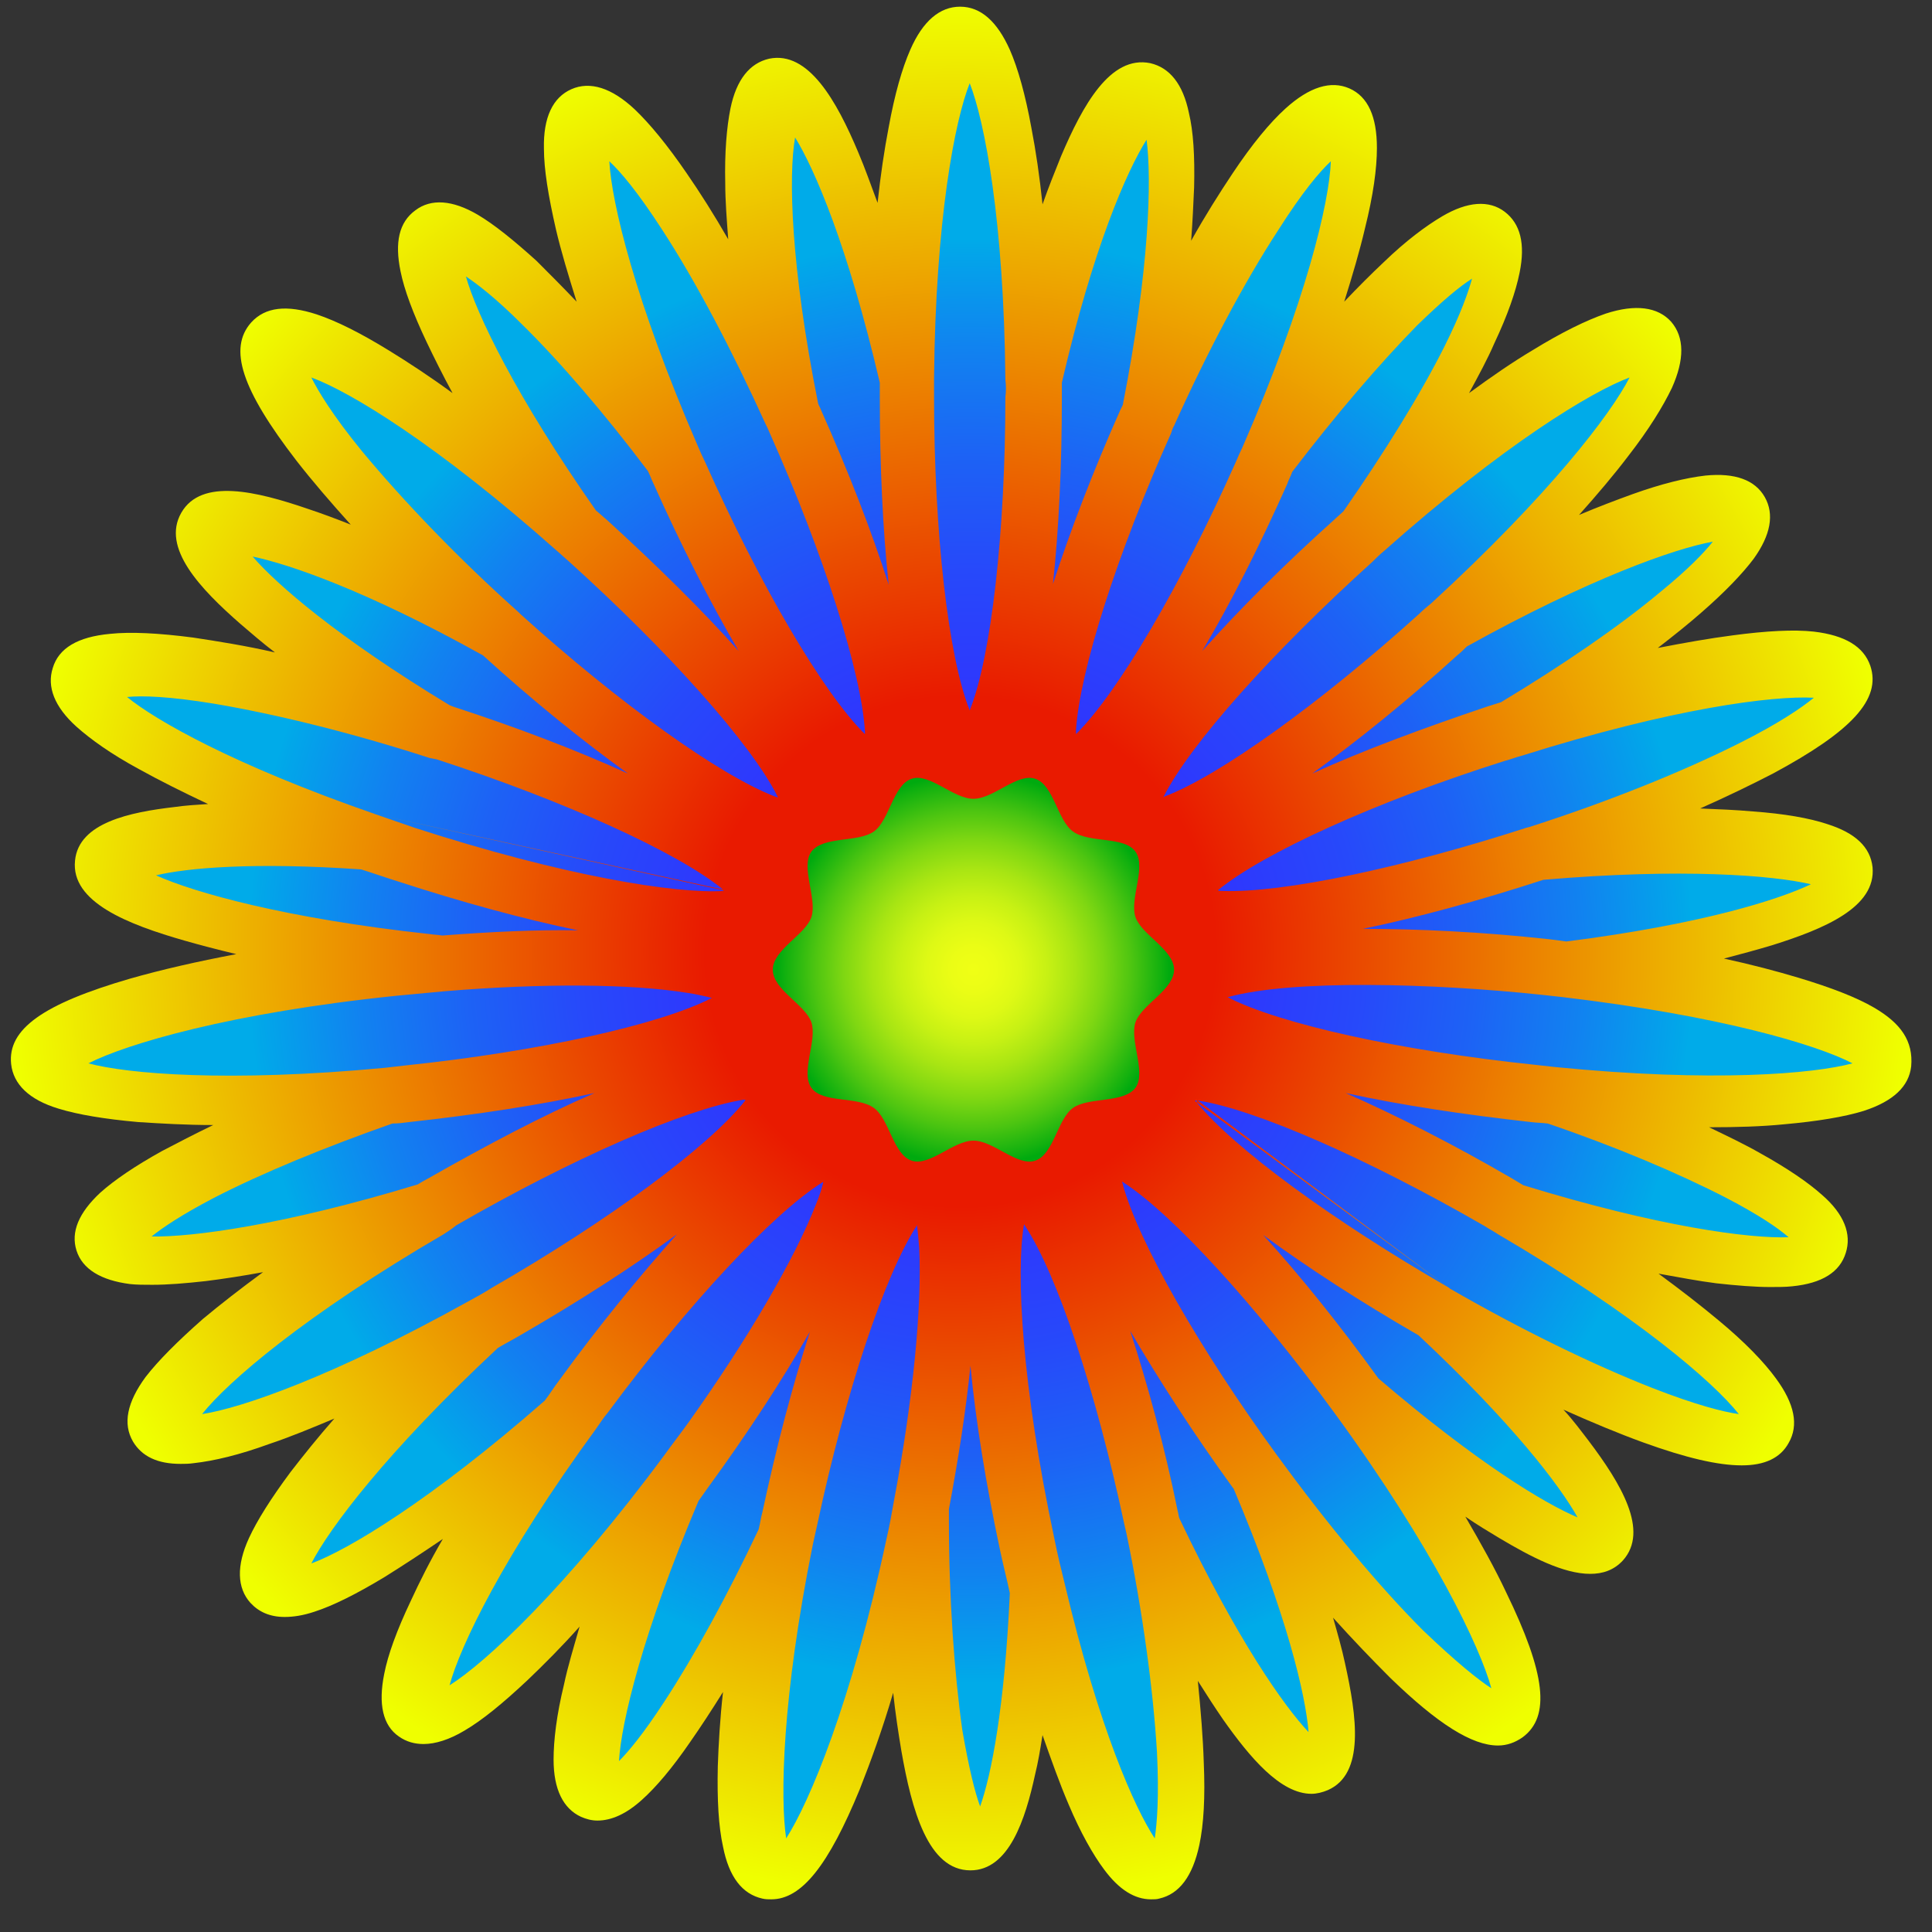 <?xml version="1.0" encoding="utf-8"?>
<!-- Generator: Adobe Illustrator 19.0.0, SVG Export Plug-In . SVG Version: 6.00 Build 0)  -->
<svg version="1.1" id="Layer_1" xmlns="http://www.w3.org/2000/svg" xmlns:xlink="http://www.w3.org/1999/xlink" x="0px" y="0px"
	 viewBox="-39 -55 260 260" style="enable-background:new -39 -55 260 260;" xml:space="preserve">
<rect x="-39" y="-55" width="260" height="260" fill="#333333" stroke="none"/>
<style type="text/css">
	.svgflower-6-st0{fill:url(#svgflower-6A);}
	.svgflower-6-st1{fill:url(#svgflower-6B);}
	.svgflower-6-st2{fill:url(#svgflower-6C);}
</style>
<radialGradient id="svgflower-6A" cx="90.257" cy="73.042" r="127.625" gradientUnits="userSpaceOnUse">
	<stop  offset="0.269" style="stop-color:#E91A00"/>
	<stop  offset="1" style="stop-color:#EFFF00"/>
</radialGradient>
<path class="svgflower-6-st0" d="M213.2,80.6c-2.4-1.4-5.8-2.7-10.1-4c-3-0.9-6.4-1.8-10.1-2.6c2.3-0.6,4.5-1.2,6.5-1.8c7-2.2,14-5.1,13.5-10.5
	c-0.3-2.7-2.3-4.6-6.1-5.8c-2.4-0.8-5.8-1.4-10-1.7c-2.2-0.2-4.6-0.3-7.1-0.4c3.6-1.6,6.9-3.2,9.8-4.7c10.6-5.7,14.6-10,13.1-14.5
	c-0.9-2.6-3.4-4.1-7.6-4.6c-2.7-0.3-6.4-0.1-10.9,0.5c-3.1,0.4-6.5,1-10.1,1.7c2.2-1.7,4.2-3.3,5.9-4.8c3.1-2.7,5.5-5.2,7-7.2
	c2.3-3.2,2.8-6,1.5-8.3c-1.3-2.3-4-3.3-8-2.9c-2.6,0.3-5.9,1.1-9.8,2.5c-2.2,0.8-4.6,1.7-7.2,2.8c2.5-2.8,4.7-5.4,6.6-7.9
	c2.8-3.6,4.7-6.7,5.9-9.2c1.7-3.8,1.7-6.8-0.1-8.9c-1.8-2-4.8-2.4-8.8-1.1c-2.6,0.9-5.9,2.5-9.8,4.9c-2.7,1.6-5.6,3.6-8.6,5.8
	c1.3-2.4,2.5-4.6,3.4-6.7c1.8-3.8,2.9-7,3.4-9.5c0.8-3.9,0.1-6.6-2-8.2c-2.1-1.6-5-1.4-8.4,0.6c-2.2,1.3-4.9,3.3-7.9,6.2
	c-1.7,1.6-3.5,3.4-5.3,5.3c1.1-3.5,2.1-6.9,2.8-9.9c1.1-4.4,1.6-8,1.6-10.8c0-4.2-1.2-6.9-3.7-8c-2.5-1.1-5.4-0.2-8.6,2.7
	c-2.1,1.9-4.5,4.8-7.1,8.7c-1.8,2.7-3.7,5.7-5.6,9.1c0.2-2.6,0.3-5,0.4-7.2c0.1-4.2-0.1-7.5-0.7-10c-0.8-3.9-2.6-6.1-5.2-6.7
	c-5.4-1.1-9.1,5.7-12,12.5c-0.8,2-1.7,4.2-2.5,6.5c-0.4-3.8-0.9-7.2-1.5-10.3c-0.8-4.4-1.8-8-2.9-10.5c-1.7-3.8-3.9-5.8-6.7-5.8
	c-2.7,0-5,1.9-6.7,5.8c-1.1,2.5-2.1,6-2.9,10.4c-0.6,3.1-1.1,6.5-1.5,10.2c-0.9-2.4-1.7-4.7-2.6-6.8c-2.9-6.9-6.7-13.7-12-12.6
	c-2.6,0.6-4.4,2.8-5.2,6.7c-0.5,2.5-0.8,5.9-0.7,10.1c0,2.3,0.2,4.8,0.4,7.5c-1.9-3.3-3.8-6.3-5.6-8.9c-2.6-3.8-5-6.7-7-8.6
	c-3.1-2.9-6-3.8-8.5-2.7c-2.5,1.1-3.8,3.8-3.7,8c0,2.8,0.6,6.4,1.6,10.8c0.7,3,1.7,6.3,2.8,9.8c-1.9-2-3.7-3.8-5.4-5.5
	c-3.1-2.8-5.7-4.9-7.9-6.2c-3.4-2-6.3-2.2-8.4-0.6c-2.2,1.6-2.8,4.3-2,8.2c0.5,2.5,1.7,5.7,3.5,9.5c1,2.1,2.2,4.5,3.5,6.9
	c-3-2.2-5.9-4.1-8.5-5.7c-3.9-2.4-7.1-4-9.8-4.9c-4-1.3-6.9-1-8.8,1.1c-3.1,3.5-1.3,9,6.1,18.6c2.1,2.7,4.6,5.6,7.3,8.6
	c-2-0.8-3.9-1.5-5.7-2.1c-7-2.4-14.4-4.2-17.1,0.5c-2.7,4.7,2.5,10.2,8,15c1.4,1.2,2.9,2.5,4.6,3.8c-3.9-0.9-7.7-1.5-11-2
	c-4.6-0.6-8.4-0.8-11.2-0.5c-4.3,0.4-6.9,1.9-7.7,4.6c-0.8,2.5,0.2,5.2,3.2,7.9c1.9,1.7,4.7,3.7,8.4,5.7c2.7,1.5,5.9,3.1,9.3,4.7
	c-1.6,0.1-3.1,0.2-4.5,0.4c-6,0.7-12.9,2.1-13.4,7.2c-0.6,5.6,7.1,8.6,14.8,10.8c2.1,0.6,4.4,1.2,6.9,1.8c-5.3,1-10.1,2.1-14.3,3.3
	c-11.7,3.4-16.5,6.8-16,11.5c0.3,2.7,2.4,4.8,6.4,6c2.6,0.8,6.2,1.4,10.7,1.8c3.1,0.2,6.5,0.4,10.1,0.4c-2.5,1.2-4.8,2.4-6.9,3.5
	c-3.6,2-6.4,3.9-8.3,5.6c-2.9,2.7-4,5.3-3.2,7.8c0.8,2.5,3.3,4,7.2,4.5c0.9,0.1,1.9,0.1,3,0.1c2.1,0,4.5-0.2,7.2-0.5
	c2.4-0.3,5-0.7,7.7-1.2c-3,2.2-5.7,4.3-8.1,6.3c-3.4,3-6,5.6-7.7,7.8c-2.5,3.4-3.1,6.3-1.7,8.7c1.2,2,3.3,3,6.4,3
	c0.6,0,1.1,0,1.8-0.1c2.7-0.3,6.1-1.1,10.2-2.6c2.7-0.9,5.6-2.1,8.7-3.4c-2.2,2.5-4.2,5-5.9,7.2c-2.6,3.5-4.5,6.5-5.6,8.9
	c-1.7,3.7-1.6,6.7,0.2,8.7c1.1,1.2,2.6,1.9,4.6,1.9c1.2,0,2.5-0.2,4-0.7c2.5-0.8,5.7-2.4,9.5-4.7c2.4-1.5,5-3.2,7.8-5.1
	c-1.7,2.9-3.1,5.7-4.3,8.3c-1.9,4-3.1,7.3-3.6,9.9c-0.8,4-0.2,6.9,2,8.4c1,0.7,2.1,1,3.3,1c1.6,0,3.5-0.6,5.5-1.8
	c2.4-1.4,5.2-3.7,8.5-6.8c2.2-2.1,4.6-4.5,7-7.2c-0.8,2.8-1.6,5.4-2.1,7.8c-1,4.1-1.4,7.5-1.4,10.1c0,4,1.3,6.6,3.7,7.7
	c0.7,0.3,1.4,0.5,2.2,0.5c1.9,0,3.9-0.9,6-2.8c1.9-1.7,4.1-4.3,6.5-7.8c1.4-2,2.9-4.3,4.4-6.7c-0.4,3.6-0.6,7-0.7,10
	c-0.1,4.5,0.1,8.1,0.7,10.8c0.8,4.1,2.6,6.4,5.3,7c0.4,0.1,0.8,0.1,1.2,0.1c4.1,0,7.7-4.6,11.9-14.8c1.5-3.8,3.1-8.2,4.5-13
	c0.3,2.8,0.7,5.4,1.1,7.8c1.4,8,3.6,16.1,9.3,16.1c5.2,0,7.4-6.9,8.7-12.9c0.4-1.6,0.7-3.4,1-5.3c1.2,3.4,2.3,6.5,3.5,9.3
	c1.6,3.8,3.3,6.8,4.8,8.8c2,2.7,4.1,4,6.3,4c0.4,0,0.8,0,1.1-0.1c2.7-0.6,4.5-3,5.4-7.2c0.6-2.8,0.8-6.5,0.6-11.1
	c-0.1-3.3-0.4-7-0.8-11c1.2,1.9,2.3,3.6,3.4,5.2c3.6,5.1,7.7,10,11.9,10c0.7,0,1.5-0.2,2.2-0.5c5-2.2,3.9-9.9,2.3-17.1
	c-0.4-1.9-1-4-1.6-6.1c2.7,3,5.3,5.7,7.7,8.1c6.4,6.2,11,9.1,14.5,9.1c1.2,0,2.3-0.4,3.3-1.1c3.8-2.8,3.1-8.6-2.2-19.5
	c-1.5-3.2-3.4-6.6-5.5-10.2c1.6,1.1,3.1,2,4.6,2.9c4.2,2.5,8.6,4.8,12.2,4.8c1.7,0,3.2-0.5,4.4-1.8c3.6-4-0.3-10.4-4.6-16.1
	c-1-1.3-2.1-2.8-3.4-4.2c3.8,1.7,7.4,3.2,10.7,4.4c5.8,2.1,10.1,3.1,13.3,3.1c3.1,0,5.2-1,6.3-3c1.4-2.4,0.8-5.3-1.7-8.7
	c-1.6-2.2-4.2-4.9-7.7-7.8c-2.4-2-5.1-4.1-8.1-6.3c2.8,0.5,5.4,1,7.8,1.3c2.7,0.3,5.2,0.5,7.2,0.5c1.1,0,2.1,0,3-0.1
	c4-0.4,6.4-1.9,7.2-4.5c0.8-2.5-0.2-5.2-3.2-7.8c-1.9-1.7-4.7-3.6-8.3-5.6c-2.1-1.2-4.4-2.3-6.9-3.5c3.7,0,7.1-0.1,10.1-0.4
	c4.5-0.4,8.1-1,10.7-1.8c4-1.3,6.1-3.3,6.4-6C218.5,85.1,216.8,82.7,213.2,80.6z"/>
<radialGradient id="svgflower-6B" cx="91.985" cy="75.477" r="26.387" gradientUnits="userSpaceOnUse">
	<stop  offset="0" style="stop-color:#F0FF15"/>
	<stop  offset="0.114" style="stop-color:#EBFD15"/>
	<stop  offset="0.242" style="stop-color:#DEF915"/>
	<stop  offset="0.377" style="stop-color:#C7F114"/>
	<stop  offset="0.517" style="stop-color:#A8E513"/>
	<stop  offset="0.661" style="stop-color:#7FD712"/>
	<stop  offset="0.808" style="stop-color:#4DC511"/>
	<stop  offset="0.955" style="stop-color:#13B10F"/>
	<stop  offset="1" style="stop-color:#00AA0F"/>
</radialGradient>
<path class="svgflower-6-st1" d="M113.8,68.4c-0.8-2.5,1.5-6.7,0-8.8c-1.5-2.1-6.2-1.1-8.4-2.7c-2.1-1.5-2.6-6.3-5.1-7.1
	c-2.4-0.8-5.6,2.7-8.3,2.7s-5.9-3.5-8.3-2.7c-2.5,0.8-3,5.6-5.1,7.1c-2.1,1.5-6.8,0.6-8.4,2.7c-1.5,2.1,0.8,6.3,0,8.8
	c-0.8,2.4-5.2,4.4-5.2,7.1c0,2.7,4.4,4.7,5.2,7.1c0.8,2.5-1.5,6.7,0,8.8c1.5,2.1,6.2,1.1,8.4,2.7c2.1,1.5,2.6,6.3,5.1,7.1
	c2.4,0.8,5.6-2.7,8.3-2.7s5.9,3.5,8.3,2.7c2.5-0.8,3-5.6,5.1-7.1c2.1-1.5,6.8-0.6,8.4-2.7c1.5-2.1-0.8-6.3,0-8.8
	c0.8-2.4,5.2-4.4,5.2-7.1C119,72.8,114.6,70.8,113.8,68.4z"/>
<radialGradient id="svgflower-6C" cx="91.598" cy="74.319" r="118.389" gradientUnits="userSpaceOnUse">
	<stop  offset="0" style="stop-color:#342AFF"/>
	<stop  offset="0.168" style="stop-color:#332DFE"/>
	<stop  offset="0.311" style="stop-color:#2E38FD"/>
	<stop  offset="0.444" style="stop-color:#2749FA"/>
	<stop  offset="0.572" style="stop-color:#1D62F5"/>
	<stop  offset="0.695" style="stop-color:#1182F0"/>
	<stop  offset="0.814" style="stop-color:#01A8E9"/>
	<stop  offset="0.821" style="stop-color:#00ABE9"/>
	<stop  offset="1" style="stop-color:#00ABE9"/>
</radialGradient>
<path class="svgflower-6-st2" d="M204.7,64c-4.4,2.1-14.8,5.4-32.9,7.7c-0.8-0.1-1.5-0.2-2.3-0.3c-9.1-1-17.7-1.4-25.1-1.4
	c7.3-1.5,15.7-3.8,24.3-6.6C187.4,61.8,199.6,62.8,204.7,64z M91.6,40.7C91.6,40.7,91.6,40.7,91.6,40.7 M102.1,107.8L102.1,107.8
	L102.1,107.8L102.1,107.8z M124.9,64.8C124.9,64.8,124.8,64.8,124.9,64.8c0.1,0.1,0.3,0.1,0.6,0.1l0,0c8.1,0.3,24.2-3.1,40.9-8.5
	l0.4-0.1l0,0c10.6-3.4,20.5-7.4,28.1-11.2c5.6-2.8,8.6-4.9,10.2-6.2c-5.5-0.3-19,1.4-39.3,7.8l0,0c-0.8,0.2-1.5,0.5-2.3,0.7
	C146.1,52.9,131,59.8,124.9,64.8 M158.4,32c-0.4,0.4-0.8,0.8-1.3,1.2c-6.7,6.1-13.4,11.5-19.5,15.9c6.8-3.1,14.9-6.1,23.5-9
	c0.6-0.2,1.3-0.4,1.9-0.6c8.3-5,15.9-10.2,21.4-14.8c3.8-3.1,5.9-5.3,7.1-6.8C186.4,18.8,174.8,22.9,158.4,32z M117.7,52.2
	c7.4-2.8,20.9-12.5,34.3-24.6c0.5-0.5,1.1-1,1.6-1.4l0,0c15.9-14.6,24.2-25.5,26.7-30.4c-5.1,1.9-16.9,9-33.1,23.4l0,0
	c-0.5,0.4-1,0.9-1.5,1.4c-13.4,12.1-24.5,24.5-28.1,31.6c0,0.1-0.1,0.1-0.1,0.2C117.6,52.2,117.7,52.2,117.7,52.2 M134.9,8.5
	c-0.2,0.6-0.5,1.1-0.7,1.7c-3.7,8.3-7.6,16-11.4,22.4c5-5.6,11.1-11.7,17.8-17.7c0.4-0.4,0.8-0.7,1.2-1.1
	c5.5-7.9,10.4-15.8,13.6-22.2c2.2-4.4,3.2-7.3,3.7-9.1c-1.6,1-3.9,2.9-7.4,6.3C146.7-6.1,140.7,0.9,134.9,8.5z M119,2.3L119,2.3
	c-0.2,0.3-0.3,0.7-0.4,1c-7.3,16.3-12.3,32-12.8,40c0,0.2,0,0.3,0,0.5c0,0,0.1-0.1,0.1-0.1c5.6-5.6,14-19.9,21.4-36.5
	c0.3-0.7,0.6-1.4,0.9-2l0,0c8.6-19.7,11.7-33,11.9-38.5c-1.5,1.4-3.8,4.1-7.1,9.3C128.5-17.1,123.5-7.7,119,2.3z M103.9-3.5
	c0,0.7,0,1.3,0,2c0,9.1-0.4,17.7-1.2,25.1c2.3-7.1,5.4-15.2,9.1-23.5c0.1-0.2,0.2-0.4,0.3-0.6c3.6-18.3,3.9-30.4,3.2-35.7
	C112.6-31.9,108.1-21.6,103.9-3.5z M96.3-3.9c-0.2-21.4-2.8-34.8-4.8-39.9c-2,5-4.6,18.4-4.8,39.7c0,0.8,0,1.7,0,2.5
	c0,18.1,1.9,35,4.8,42.2c2.9-7.2,4.8-24.1,4.8-42.2C96.4-2.3,96.4-3.1,96.3-3.9 M71.1-0.7c0.1,0.3,0.3,0.6,0.4,0.9
	c3.7,8.3,6.8,16.3,9.1,23.5c-0.8-7.4-1.2-16-1.2-25.1c0-0.7,0-1.4,0-2.1c-4.3-18.4-8.8-28.8-11.4-33C67.1-31.4,67.4-19.2,71.1-0.7z
	 M64,2c-4.5-9.9-9.4-19.2-13.9-26.1c-3.3-5.1-5.6-7.8-7.1-9.2c0.3,5.5,3.4,18.7,11.9,38.3c0.3,0.7,0.6,1.4,1,2.2
	c7.4,16.6,15.8,30.9,21.4,36.5c0,0,0.1,0.1,0.1,0.1c0-0.1,0-0.3,0-0.4c-0.5-8-5.5-23.7-12.8-40.1C64.4,2.8,64.2,2.4,64,2 M23.7-17.8
	c1.4,5,6.7,16.1,17.5,31.5c0.5,0.4,0.9,0.8,1.4,1.2c6.7,6.1,12.9,12.2,17.8,17.7c-3.8-6.5-7.7-14.1-11.4-22.4
	c-0.3-0.6-0.5-1.2-0.8-1.8c-5.8-7.7-11.9-14.8-17-19.8C27.7-14.9,25.2-16.8,23.7-17.8z M35.8,19C19.8,4.8,8.1-2.3,2.9-4.2
	c0.9,1.8,2.8,5,6.8,9.9c5.4,6.5,12.8,14.3,21.1,21.7l0,0l0.3,0.3c13.3,12,26.7,21.6,34.2,24.5v0c0.1,0,0.2,0.1,0.4,0.1
	c0-0.1-0.1-0.1-0.1-0.2C62,45,50.9,32.6,37.5,20.5C36.9,20,36.4,19.5,35.8,19 M21.5,39.9l0.5,0.2c8.6,2.8,16.7,5.9,23.5,9
	c-6.1-4.4-12.8-9.8-19.5-15.9C10.2,24.4-0.2,20.9-5,19.9C-1.8,23.6,6.3,30.7,21.5,39.9z M11.6,54.6c1.7,0.6,3.5,1.2,5.2,1.8
	c20.1,6.5,35.1,8.9,41.6,8.5c0,0-0.1-0.1-0.1-0.1 M58.3,64.7c-6.1-5-21.3-11.9-38.5-17.5L18.8,47l0,0c-10.5-3.4-20.7-5.9-29-7.3
	c-6.1-1-9.7-1.1-11.7-0.9c3.8,3.1,14.2,9.1,33.5,15.8 M18.8,70.7c0.6,0.1,1.2,0.1,1.7,0.2c6.5-0.5,12.7-0.8,18.3-0.7
	c-7.3-1.5-15.7-3.8-24.3-6.6c-1.6-0.5-3.3-1.1-4.9-1.6C-4.9,61-13.8,61.8-18,62.8C-12.9,65.1-0.6,68.6,18.8,70.7z M20.8,78.4
	c-2.1,0.2-4.3,0.4-6.4,0.6C-8,81.3-22,85.5-27.1,88.1c5.2,1.4,18.7,2.6,39.9,0.6v0c0.9-0.1,1.8-0.2,2.6-0.3
	c18.2-1.9,34.4-5.5,41.4-9.1c0,0,0,0,0,0c-0.8-0.2-2-0.5-3.4-0.7C45.9,77.4,34,77.3,20.8,78.4 M17.2,104.4c0.5-0.3,1-0.6,1.4-0.8
	c7.9-4.5,15.5-8.5,22.4-11.5c-7.3,1.6-15.8,2.9-24.9,3.9c-0.8,0.1-1.5,0.2-2.3,0.2c-9.1,3.2-17.6,6.7-24,10c-4.4,2.3-6.9,4-8.4,5.2
	C-13.2,111.5-0.9,109.9,17.2,104.4z M20.7,111.1C2,122-8.4,131-11.8,135.3c5.3-0.8,17.7-5.1,35.7-15.1v0c1.1-0.6,2.2-1.2,3.3-1.9
	c15.8-9.1,29.2-19,34.1-25.2c0,0,0,0,0-0.1c-0.1,0-0.2,0-0.3,0v0c-7.9,1.3-23,7.9-38.6,16.9C21.8,110.4,21.3,110.7,20.7,111.1
	 M34.3,133.5c0.7-0.9,1.3-1.9,2-2.8c5.3-7.3,10.8-14,15.8-19.6c-6,4.4-13.3,9.1-21.1,13.6c-1,0.6-2,1.1-3,1.7
	c-14.9,13.9-22.7,24.3-25.1,29C7.8,153.6,19,146.9,34.3,133.5z M63.1,150.8c0.2-0.8,0.3-1.6,0.5-2.3c1.9-8.9,4.1-17.2,6.4-24.3
	c-3.7,6.5-8.4,13.7-13.8,21.1c-0.4,0.6-0.8,1.1-1.2,1.7c-7.5,17.7-10.4,29.8-10.7,35c1.3-1.3,3.3-3.7,6.1-8
	C54.4,167.9,58.9,159.7,63.1,150.8z M84.7,112.9c-0.1-1.3-0.2-2.3-0.3-3.1c0,0,0,0,0,0.1l0,0c-4.3,6.6-9.6,22.4-13.4,40.2
	c-0.2,0.9-0.4,1.8-0.6,2.7h0c-4.2,20.8-4.4,34.3-3.6,39.6c3.1-4.8,8.8-18.3,13.5-40.3c0.4-1.7,0.7-3.4,1-5.1
	C83.9,133.3,85.1,120.6,84.7,112.9 M92.9,188.1c1.5-4.2,3.3-13.3,4-28.7c-0.4-1.9-0.9-3.8-1.3-5.7c-1.9-8.9-3.3-17.5-4-24.9
	c-0.6,5.9-1.6,12.4-2.9,19.3c0,0.5,0,1,0,1.5c0,10.3,0.7,20.3,1.8,28.2C91.4,183,92.2,186.2,92.9,188.1z M112.6,151.4
	c-0.1-0.4-0.2-0.9-0.3-1.3c-3.8-17.8-9-33.6-13.4-40.2l0,0c0,0,0-0.1-0.1-0.1c-1.1,6.4-0.3,21.6,4.1,42.3c0.4,2,0.9,4.1,1.4,6.1
	c4.6,19.4,9.4,30.1,12.1,34.2c0.3-2,0.6-5.5,0.3-11.6C116.2,172.5,114.8,162,112.6,151.4 M137.1,178.1c-0.4-5-2.9-15.8-10.1-32.8
	l-0.1-0.1c-5.3-7.3-10-14.6-13.8-21.1c2.3,7.1,4.6,15.4,6.4,24.3c0.1,0.3,0.1,0.6,0.2,0.9C127.5,165.7,133.8,174.6,137.1,178.1z
	 M161.7,172.2c-1.5-5.5-7.8-18.8-21-36.9l0,0l0,0v0c-10.6-14.5-21.7-26.7-28.4-31.1c-0.1-0.1-0.2-0.1-0.3-0.2c0,0.1,0.1,0.3,0.1,0.4
	c2.1,7.7,10.3,22.1,20.8,36.5l0.3,0.4l0,0c6.5,8.9,13.4,17.2,19.3,23.1C157.1,168.8,160,171.1,161.7,172.2z M173.3,149.2
	c-2.4-4.3-8.8-12.7-21.4-24.5c-7.8-4.5-14.9-9.1-20.9-13.5c5,5.5,10.3,12.1,15.5,19.3C159.7,141.8,168.8,147.3,173.3,149.2z
	 M122.1,93.1c-0.1,0-0.2,0-0.3,0c0.1,0.1,0.1,0.2,0.2,0.2 M122,93.3c5,6.2,18.4,16,34,25l0.1,0.1 M156.1,118.4
	c9.7,5.6,19.4,10.3,27.3,13.4c5.9,2.3,9.5,3.2,11.6,3.5c-3.4-4.3-13.8-13.3-32.4-24.2c-0.6-0.4-1.2-0.7-1.8-1.1
	c-15.6-9-30.8-15.7-38.6-16.9 M193.3,106.2c-6.4-3.3-14.9-6.9-24-10c-0.8-0.1-1.5-0.1-2.3-0.2c-9-1-17.6-2.3-24.9-3.9
	c6.8,3,14.5,6.9,22.4,11.5c0.5,0.3,1,0.6,1.5,0.9c18.2,5.6,30.5,7.2,35.7,7C200.2,110.2,197.7,108.5,193.3,106.2z M210.3,88.1
	c-4.8-2.5-17.8-6.4-38.9-8.9c-0.9-0.1-1.8-0.2-2.7-0.3c-15-1.6-33.9-2.1-42.5,0.3c0,0,0,0,0,0c7,3.6,23.2,7.2,41.4,9.1
	c0.9,0.1,1.8,0.2,2.7,0.3v0C191.6,90.7,205.1,89.5,210.3,88.1z M70.8,107.1c0.5-1.2,0.8-2.2,1-3c0,0-0.1,0-0.1,0l0,0
	c-6.7,4.2-18,16.3-28.9,31c-0.6,0.7-1.1,1.5-1.6,2.2l0,0c-12.5,17.1-18.3,29.3-19.7,34.5c4.8-3,15.6-13,29-31.1
	c1-1.4,2.1-2.8,3.1-4.2C61.6,125.3,68,114.3,70.8,107.1"/>
</svg>
